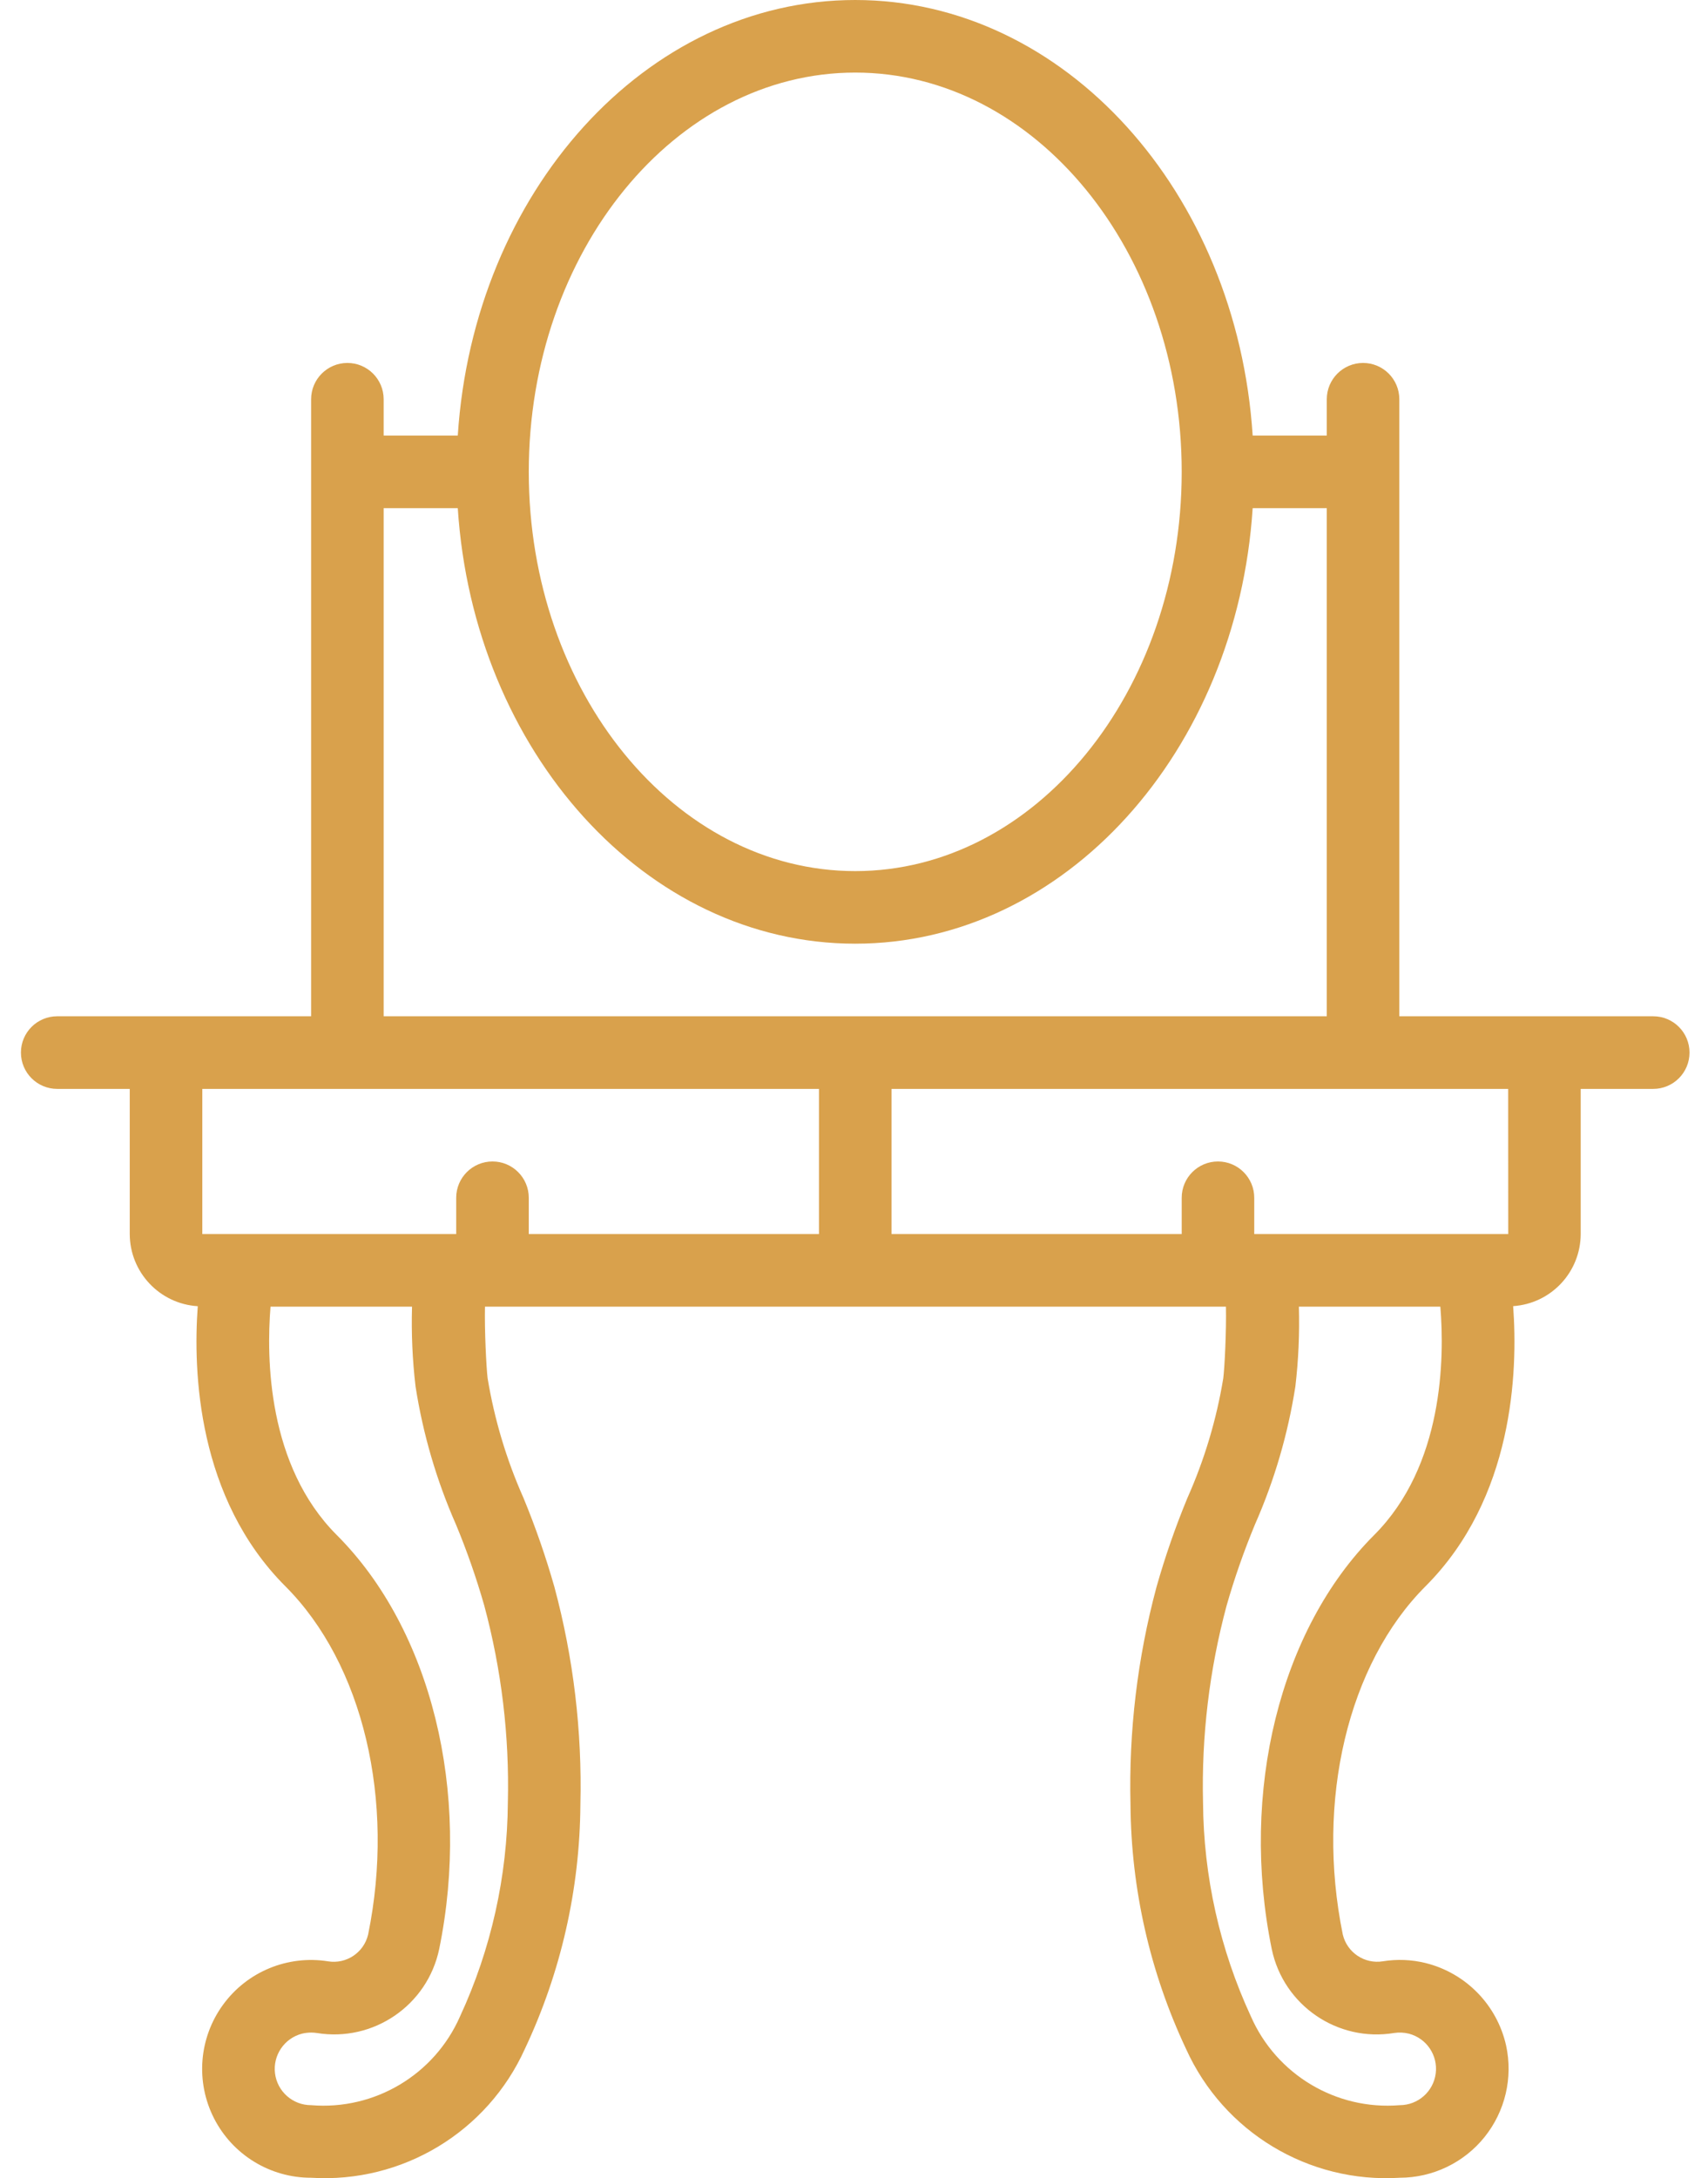 <svg width="51" height="65" viewBox="0 0 51 65" fill="none" xmlns="http://www.w3.org/2000/svg">
<path d="M49.365 30.327H41.783V11.914C41.783 11.316 41.299 10.831 40.701 10.831C40.102 10.831 39.617 11.316 39.617 11.914V12.997H37.404C36.933 5.74 31.797 0 25.537 0C19.276 0 14.14 5.74 13.669 12.997H11.456V11.914C11.456 11.316 10.971 10.831 10.373 10.831C9.775 10.831 9.29 11.316 9.29 11.914V30.327H1.708C1.11 30.327 0.625 30.812 0.625 31.41C0.625 32.009 1.11 32.494 1.708 32.494H3.874V36.826C3.878 37.967 4.767 38.909 5.905 38.979C5.762 40.935 5.891 44.706 8.524 47.34C10.84 49.657 11.809 53.734 10.992 57.729C10.865 58.267 10.344 58.617 9.798 58.529C8.59 58.336 7.376 58.838 6.658 59.827C5.938 60.816 5.835 62.125 6.391 63.215C6.947 64.304 8.067 64.989 9.29 64.987C12.011 65.156 14.553 63.624 15.674 61.139C16.749 58.859 17.314 56.373 17.33 53.854C17.384 51.663 17.124 49.476 16.555 47.36C16.298 46.456 15.989 45.567 15.63 44.698C15.122 43.557 14.762 42.355 14.559 41.123C14.52 40.781 14.466 39.711 14.481 38.992H36.606C36.621 39.711 36.568 40.782 36.527 41.124C36.325 42.357 35.965 43.559 35.456 44.7C35.097 45.568 34.788 46.456 34.532 47.36C33.964 49.476 33.702 51.663 33.756 53.854C33.774 56.373 34.339 58.859 35.413 61.139C36.534 63.624 39.076 65.157 41.797 64.987C42.781 64.985 43.712 64.539 44.328 63.772C44.944 63.005 45.181 62 44.971 61.039C44.7 59.831 43.771 58.88 42.57 58.58C42.152 58.477 41.717 58.459 41.291 58.528C40.744 58.616 40.223 58.267 40.095 57.729C39.279 53.733 40.247 49.656 42.563 47.339C45.198 44.705 45.325 40.932 45.182 38.977C46.315 38.901 47.195 37.962 47.199 36.826V32.494H49.365C49.963 32.494 50.448 32.009 50.448 31.41C50.448 30.812 49.963 30.327 49.365 30.327ZM25.537 2.166C30.912 2.166 35.285 7.511 35.285 14.081C35.285 20.65 30.912 25.995 25.537 25.995C20.161 25.995 15.789 20.65 15.789 14.081C15.789 7.511 20.161 2.166 25.537 2.166ZM11.456 15.164H13.669C14.14 22.422 19.276 28.161 25.537 28.161C31.797 28.161 36.933 22.422 37.404 15.164H39.617V30.327H11.456V15.164ZM12.408 41.373C12.629 42.792 13.034 44.175 13.613 45.489C13.942 46.28 14.225 47.09 14.46 47.913C14.976 49.829 15.213 51.809 15.164 53.791C15.149 55.996 14.663 58.171 13.737 60.171C12.973 61.913 11.186 62.978 9.29 62.821C8.743 62.822 8.281 62.416 8.212 61.874C8.144 61.332 8.49 60.823 9.019 60.687C9.108 60.666 9.2 60.655 9.291 60.655C9.347 60.655 9.403 60.659 9.458 60.667C11.151 60.945 12.762 59.841 13.114 58.163C14.073 53.475 12.873 48.625 10.056 45.808C7.982 43.735 7.953 40.524 8.078 38.992H12.303C12.28 39.788 12.315 40.583 12.408 41.373ZM14.706 34.66C14.107 34.66 13.622 35.145 13.622 35.743V36.826H6.041V32.494H24.454V36.826H15.789V35.743C15.789 35.145 15.304 34.66 14.706 34.66ZM41.031 45.808C38.215 48.625 37.014 53.475 37.974 58.164C38.325 59.843 39.938 60.947 41.63 60.667C41.776 60.645 41.926 60.652 42.07 60.688C42.597 60.826 42.939 61.334 42.87 61.874C42.801 62.414 42.342 62.82 41.797 62.821C39.901 62.978 38.114 61.913 37.35 60.17C36.424 58.17 35.937 55.994 35.922 53.79C35.874 51.808 36.111 49.828 36.626 47.913C36.861 47.09 37.145 46.282 37.473 45.491C38.053 44.177 38.458 42.793 38.679 41.374C38.772 40.584 38.807 39.788 38.784 38.992H43.008C43.134 40.526 43.105 43.735 41.031 45.808ZM45.035 36.826H37.451V35.743C37.451 35.145 36.966 34.66 36.368 34.66C35.77 34.66 35.285 35.145 35.285 35.743V36.826H26.62V32.494H45.033L45.035 36.826Z" fill="#D9A14C"/>
</svg>
